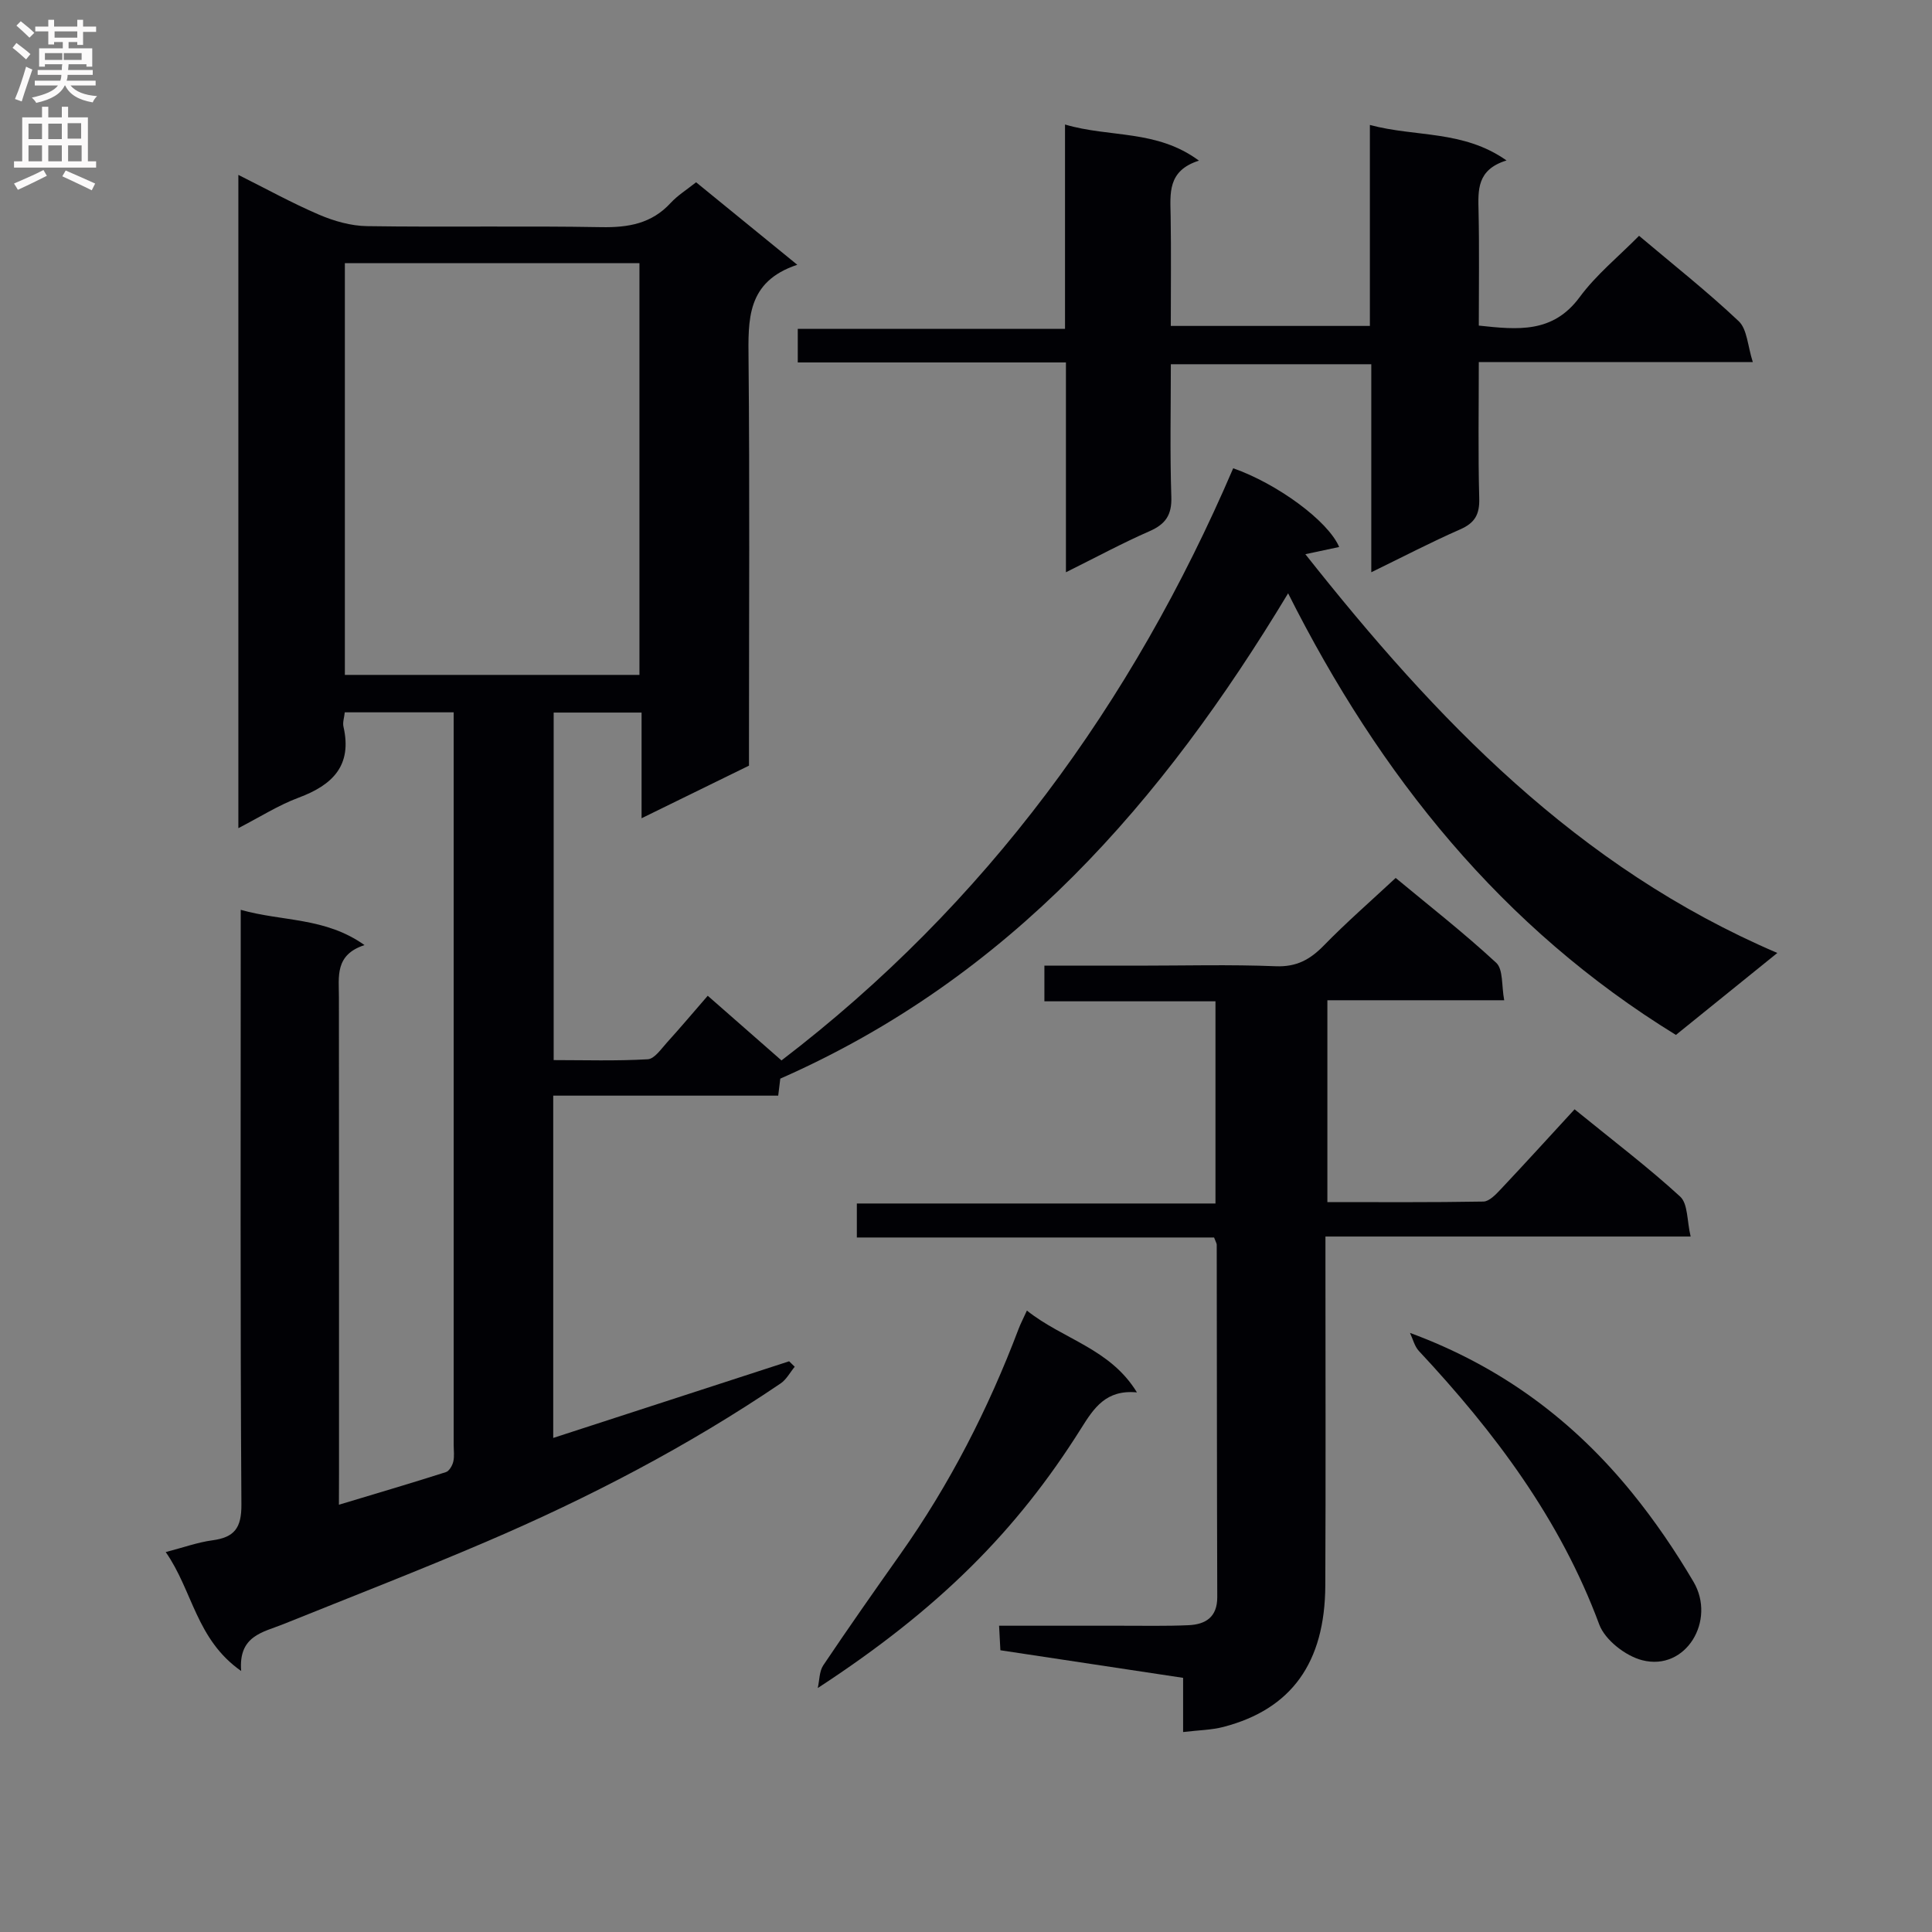 <svg enable-background="new 0 0 400 400" viewBox="0 0 400 400" xmlns="http://www.w3.org/2000/svg"><rect x="0" y="0" width="400" height="400" fill="#808080" stroke="none"/><g fill="#010105"><path d="m70.17 311.54c7.93-2.39 15.06-4.49 22.14-6.75.69-.22 1.34-1.34 1.53-2.15.27-1.1.09-2.32.09-3.48 0-48.83 0-97.67 0-146.5 0-1.62 0-3.25 0-5.18-7.74 0-14.98 0-22.55 0-.11 1.08-.47 2.09-.27 2.96 1.85 8.07-2.25 12.09-9.29 14.71-4.14 1.54-7.95 3.98-12.47 6.31 0-45.25 0-89.91 0-135.25 5.73 2.86 11.09 5.83 16.69 8.23 3.1 1.33 6.6 2.33 9.94 2.38 16.16.24 32.33-.08 48.5.21 5.62.1 10.44-.73 14.38-5.02 1.44-1.56 3.31-2.72 5.26-4.27 6.79 5.53 13.43 10.95 20.95 17.08-10.56 3.5-10.16 11.42-10.09 19.69.25 26.16.09 52.33.09 78.5v5.51c-7.31 3.58-14.42 7.06-22.24 10.89 0-7.71 0-14.62 0-21.88-6.22 0-11.98 0-18.2 0v71.95c6.35 0 12.93.21 19.48-.17 1.4-.08 2.79-2.16 4-3.49 2.79-3.08 5.47-6.26 8.42-9.66 5.11 4.48 10.09 8.85 15.27 13.39 42.33-32.36 72.63-73.91 93.52-122.6 9.06 3.17 19.64 10.88 21.94 16.3-2.1.45-4.08.87-7 1.49 27.04 34.17 56.25 64.81 97.72 82.56-7.4 5.98-14.06 11.36-21 16.97-36.04-22.16-61.29-53.65-80.29-91.43-26.02 43.15-57.54 79.52-105.14 100.48-.01.12-.19 1.57-.43 3.52-15.43 0-30.83 0-46.58 0v70.87c16.46-5.35 32.65-10.61 48.84-15.87.39.38.78.75 1.16 1.13-.96 1.16-1.71 2.63-2.9 3.44-19.2 13.01-39.69 23.68-60.97 32.79-13.89 5.95-27.98 11.41-42 17.06-4.21 1.7-9.33 2.36-8.74 9.7-9.33-6.52-10.03-16.63-15.62-24.62 3.67-.95 6.61-2.02 9.64-2.43 4.58-.61 6.07-2.55 6.03-7.44-.25-38.83-.14-77.66-.14-116.5 0-1.96 0-3.92 0-6.6 8.68 2.46 17.47 1.5 25.63 7.3-6.19 2.01-5.3 6.54-5.3 10.83.03 32.83.02 65.67.02 98.5-.02 1.82-.02 3.64-.02 6.54zm62.22-171.81c0-28.76 0-57.09 0-85.25-20.65 0-40.86 0-60.99 0v85.25z"/><path d="m251.36 256.21c-24.63 0-49.1 0-73.96 0 0-2.32 0-4.39 0-7.04h74.25c0-14.13 0-27.7 0-41.86-11.68 0-23.41 0-35.42 0 0-2.64 0-4.71 0-7.38h19.42c9.5 0 19.01-.26 28.49.12 4.3.17 7.1-1.38 9.95-4.3 4.62-4.74 9.64-9.11 14.87-13.98 6.68 5.55 14.01 11.27 20.81 17.56 1.48 1.37 1.09 4.77 1.66 7.76-12.66 0-24.44 0-36.61 0v41.79c10.8 0 21.55.08 32.3-.11 1.2-.02 2.55-1.44 3.53-2.48 5.12-5.43 10.14-10.96 15.35-16.62 8.11 6.6 15.27 12.03 21.86 18.07 1.63 1.5 1.39 5.02 2.17 8.27-25.57 0-50.17 0-75.61 0v6.25c0 21.99.07 43.99-.03 65.98-.07 16.01-7.02 25.62-21.05 29.29-2.51.66-5.18.68-8.39 1.07 0-3.97 0-7.39 0-11.22-12.74-1.92-24.99-3.77-37.83-5.71-.07-1.32-.15-2.85-.27-5.08 8.68 0 16.96.01 25.23 0 4.66-.01 9.34.1 13.99-.11 3.53-.16 5.96-1.66 5.95-5.81-.08-24.32-.07-48.65-.11-72.97-.01-.3-.22-.6-.55-1.49z"/><path d="m362.9 74.96c-19.57 0-37.83 0-56.73 0 0 9.71-.16 18.98.09 28.25.09 3.32-.92 5.07-3.96 6.4-6.02 2.64-11.86 5.69-18.39 8.87 0-14.79 0-28.73 0-43.07-13.89 0-27.41 0-41.5 0 0 9.19-.2 18.32.1 27.44.13 3.77-1.19 5.68-4.54 7.14-5.6 2.45-10.99 5.37-17.28 8.49 0-14.83 0-28.88 0-43.44-18.83 0-37.06 0-55.52 0 0-2.47 0-4.42 0-6.95h55.33c0-14.29 0-28.01 0-42.31 9.34 2.76 18.96.99 27.73 7.48-6.6 2.09-5.93 6.85-5.86 11.49.12 7.46.03 14.93.03 22.73h41.22c0-13.67 0-27.25 0-41.61 9.5 2.56 19.28 1.01 28.29 7.35-6.19 1.91-5.89 6.16-5.79 10.55.17 7.79.05 15.59.05 23.64 8.1.87 15.34 1.62 20.88-5.89 3.42-4.64 8.05-8.39 12.3-12.7 7.08 5.98 14.13 11.54 20.63 17.68 1.76 1.66 1.84 5.1 2.92 8.46z"/><path d="m212.61 271.34c7.54 6 17.22 7.83 22.78 16.94-6.43-.61-8.92 3.25-11.59 7.51-13.29 21.14-29.36 37.3-54.49 53.7.36-1.59.3-3.46 1.15-4.72 5.19-7.73 10.54-15.35 15.92-22.96 10.24-14.47 18.23-30.1 24.5-46.65.4-1.07.94-2.09 1.73-3.82z"/><path d="m291.92 275.96c19.05 7.02 33.94 18.28 45.98 33.1 4.7 5.78 8.94 12.01 12.72 18.43 4.72 8.01-1.57 18.57-10.62 16.24-3.45-.88-7.7-4.19-8.89-7.39-8.1-21.84-21.69-39.87-37.34-56.63-.91-.98-1.25-2.49-1.85-3.75z"/></g><path d="m2.6 9.9.8-1c.9.7 1.9 1.4 2.9 2.3l-.9 1.1c-1.1-1-2-1.8-2.8-2.4zm.5 10.6c.9-2.1 1.6-4.3 2.3-6.7.4.2.8.4 1.3.6-.7 2.1-1.5 4.3-2.2 6.6zm.3-15.2.9-.9c1 .8 2 1.6 2.8 2.4l-1 1c-.9-.9-1.8-1.7-2.7-2.5zm12.6-1.2h1.2v1.4h2.7v1.1h-2.7v2.7h-1.2v-.6h-1.8v1.3h4.9v3.8h-1.2v-.5h-3.7c0 .4-.1.9-.1 1.2h5.1v1h-5.2c0 .5-.1.9-.2 1.2h6v1h-5.2c1.1 1.3 2.9 2 5.5 2.2-.4.4-.7.8-.9 1.3-2.9-.5-4.8-1.6-5.7-3.5h-.1c-.8 1.7-2.7 2.9-5.9 3.6-.2-.4-.6-.8-.9-1.1 2.8-.6 4.6-1.4 5.4-2.5h-4.8v-1h5.3c.1-.3.2-.7.2-1.2h-4.9v-1h5c0-.4 0-.8.1-1.2h-3.6v.5h-1.2v-3.8h4.9v-1.3h-1.8v.5h-1.2v-2.7h-2.7v-1h2.7v-1.4h1.2v1.4h4.8zm-6.7 8.3h3.6c0-.4 0-.9 0-1.4h-3.6zm1.9-4.6h4.8v-1.3h-4.7v1.3zm6.7 3.2h-4.7v1.4h3.7v-1.4z" fill="#fbfafa"/><path d="m8.7 22.1h1.3v2.2h2.8v-2.2h1.3v2.2h4.1v9.1h1.7v1.3h-17v-1.3h1.7v-9.1h4.1zm.3 13.1.7 1.2c-1.8.9-3.8 1.9-6 2.9-.2-.4-.5-.8-.8-1.3 2.3-1 4.4-1.9 6.1-2.8zm-3.1-6.4h2.8v-3.2h-2.8zm0 4.6h2.8v-3.3h-2.8zm4.1-4.6h2.8v-3.2h-2.8zm0 4.6h2.8v-3.3h-2.8zm3.6 1.9c2.1.9 4.1 1.8 6.1 2.7l-.7 1.4c-2.2-1.1-4.2-2-6.1-2.9zm3.2-9.8h-2.8v3.2h2.8v-3.1zm-2.7 7.9h2.8v-3.3h-2.8z" fill="#fbfafa"/></svg>
